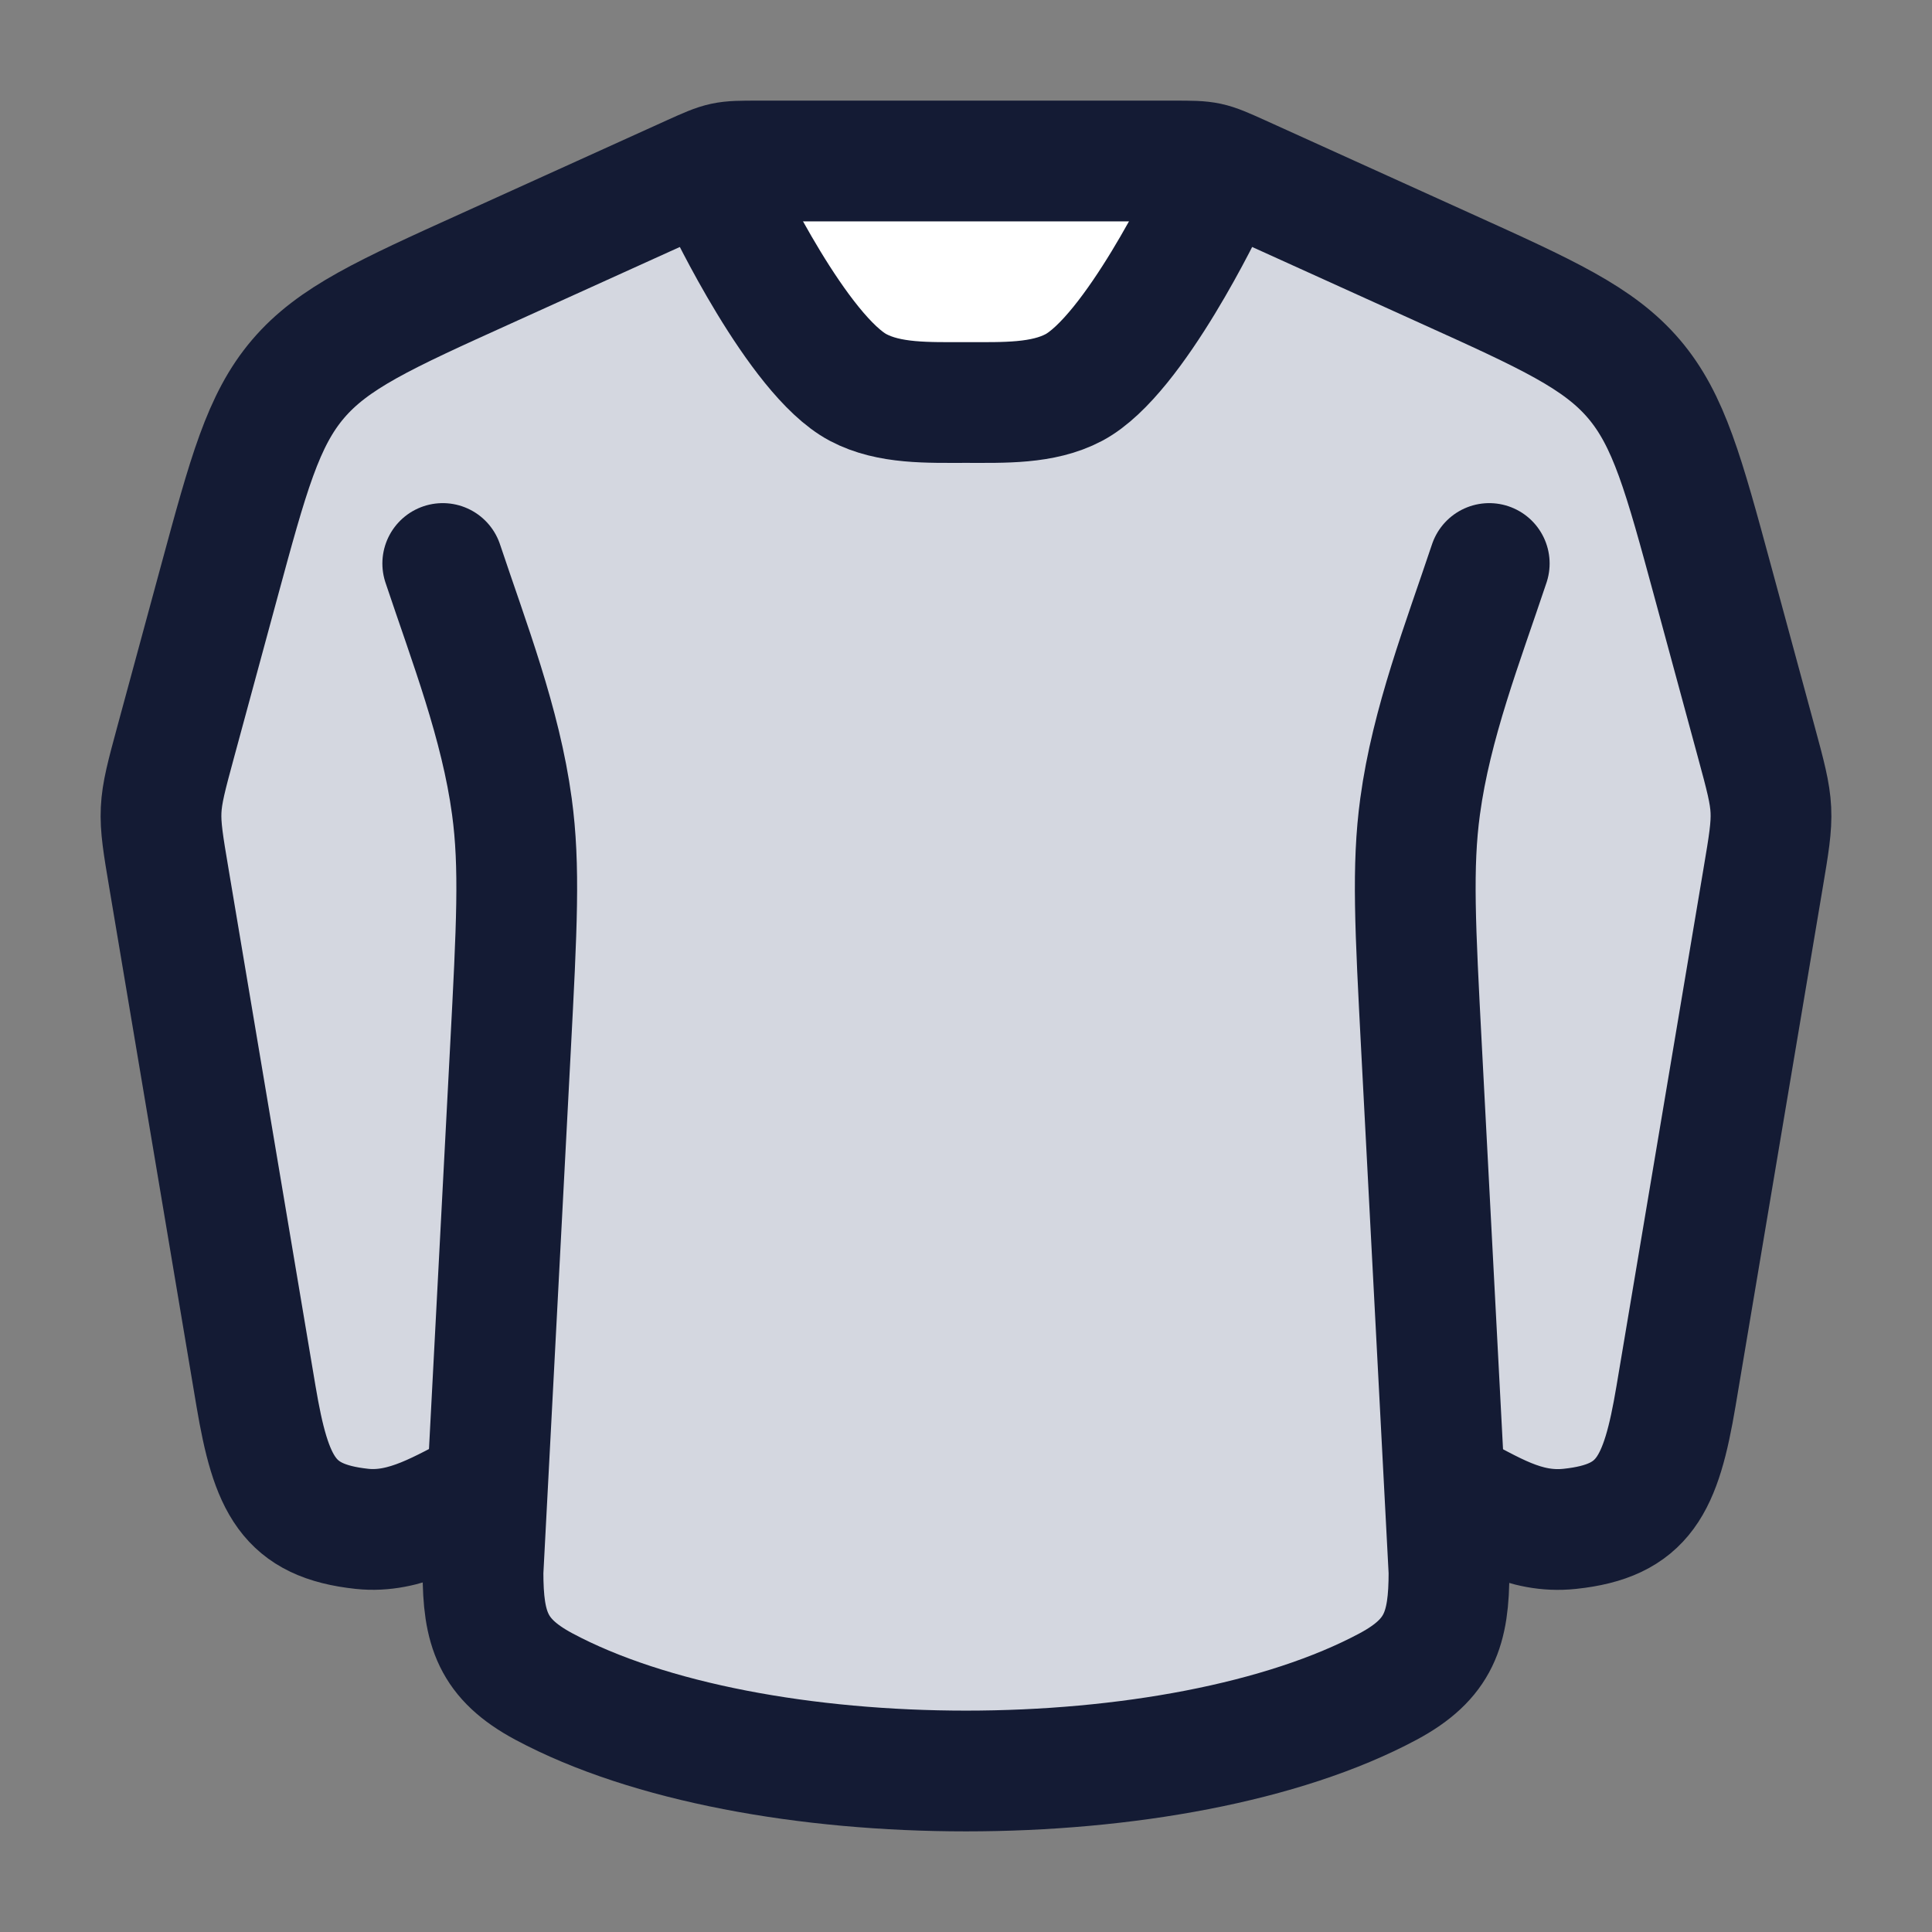 <svg width="24" height="24" viewBox="0 0 24 24" fill="none" xmlns="http://www.w3.org/2000/svg">
<rect x="0" y="0" width="24" height="24" fill="#808080" stroke="none"/>
<path d="M6.046 3.332L7.134 2.839C7.832 2.523 8.181 2.365 8.521 2.451C8.861 2.538 9.092 2.844 9.554 3.455L10.5 4.707H13.5L14.446 3.455C14.908 2.844 15.139 2.538 15.479 2.451C15.819 2.365 16.168 2.523 16.866 2.839L17.954 3.332C19.225 3.907 19.86 4.195 20.297 4.707C20.733 5.219 20.915 5.89 21.279 7.233L21.817 9.216C22.045 10.056 22.045 10.063 21.9 10.921L20.82 17.343C20.633 18.454 20.419 18.895 19.5 18.992C18.933 19.052 18.519 18.759 18.026 18.514L18 20.5C16.03 21.5 10.882 22.9 6.046 20.5L5.971 18.514C5.505 18.746 5.039 19.05 4.497 18.992C3.58 18.895 3.367 18.452 3.18 17.343L2.1 10.921C1.955 10.063 1.955 10.056 2.183 9.216L2.721 7.233C3.085 5.89 3.267 5.219 3.703 4.707C4.14 4.195 4.775 3.907 6.046 3.332Z" fill="#D4D7E0"/>
<path d="M14.578 2H9.421C8.979 2 8.843 2.515 9.11 2.868L10.5 4.707H13.5L14.889 2.868C15.156 2.515 15.021 2 14.578 2Z" fill="white"/>
<path d="M5.5 7C5.829 7.986 6.219 8.984 6.359 10.019C6.46 10.763 6.42 11.517 6.341 13.025L6 19.527C6 20.232 6.12 20.609 6.755 20.95C9.368 22.35 14.632 22.35 17.245 20.95C17.88 20.609 18 20.232 18 19.527L17.659 13.025C17.58 11.517 17.54 10.763 17.641 10.019C17.781 8.984 18.171 7.986 18.5 7" stroke="#141B34" stroke-width="1.5" stroke-linecap="round" stroke-linejoin="round"/>
<path d="M5.971 18.513C5.505 18.746 5.039 19.05 4.497 18.992C3.58 18.894 3.367 18.451 3.18 17.343L2.1 10.921C1.955 10.062 1.955 10.056 2.183 9.215L2.721 7.232C3.085 5.89 3.267 5.219 3.703 4.707C4.14 4.195 4.775 3.907 6.046 3.332L8.59 2.179C8.985 2.001 8.988 2 9.422 2H14.579C15.012 2 15.015 2.001 15.41 2.179L17.954 3.332C19.225 3.907 19.86 4.195 20.297 4.707C20.733 5.219 20.915 5.89 21.279 7.232L21.817 9.215C22.045 10.056 22.045 10.062 21.9 10.921L20.82 17.343C20.633 18.453 20.419 18.895 19.5 18.992C18.933 19.052 18.519 18.759 18.026 18.513" stroke="#141B34" stroke-width="1.5" stroke-linecap="round" stroke-linejoin="round"/>
<path d="M9 2.5C9 2.5 9.908 4.415 10.661 4.814C11.047 5.018 11.53 5 12 5C12.47 5 12.953 5.018 13.339 4.814C14.092 4.415 15 2.5 15 2.5" stroke="#141B34" stroke-width="1.5" stroke-linecap="round" stroke-linejoin="round"/>
</svg>
